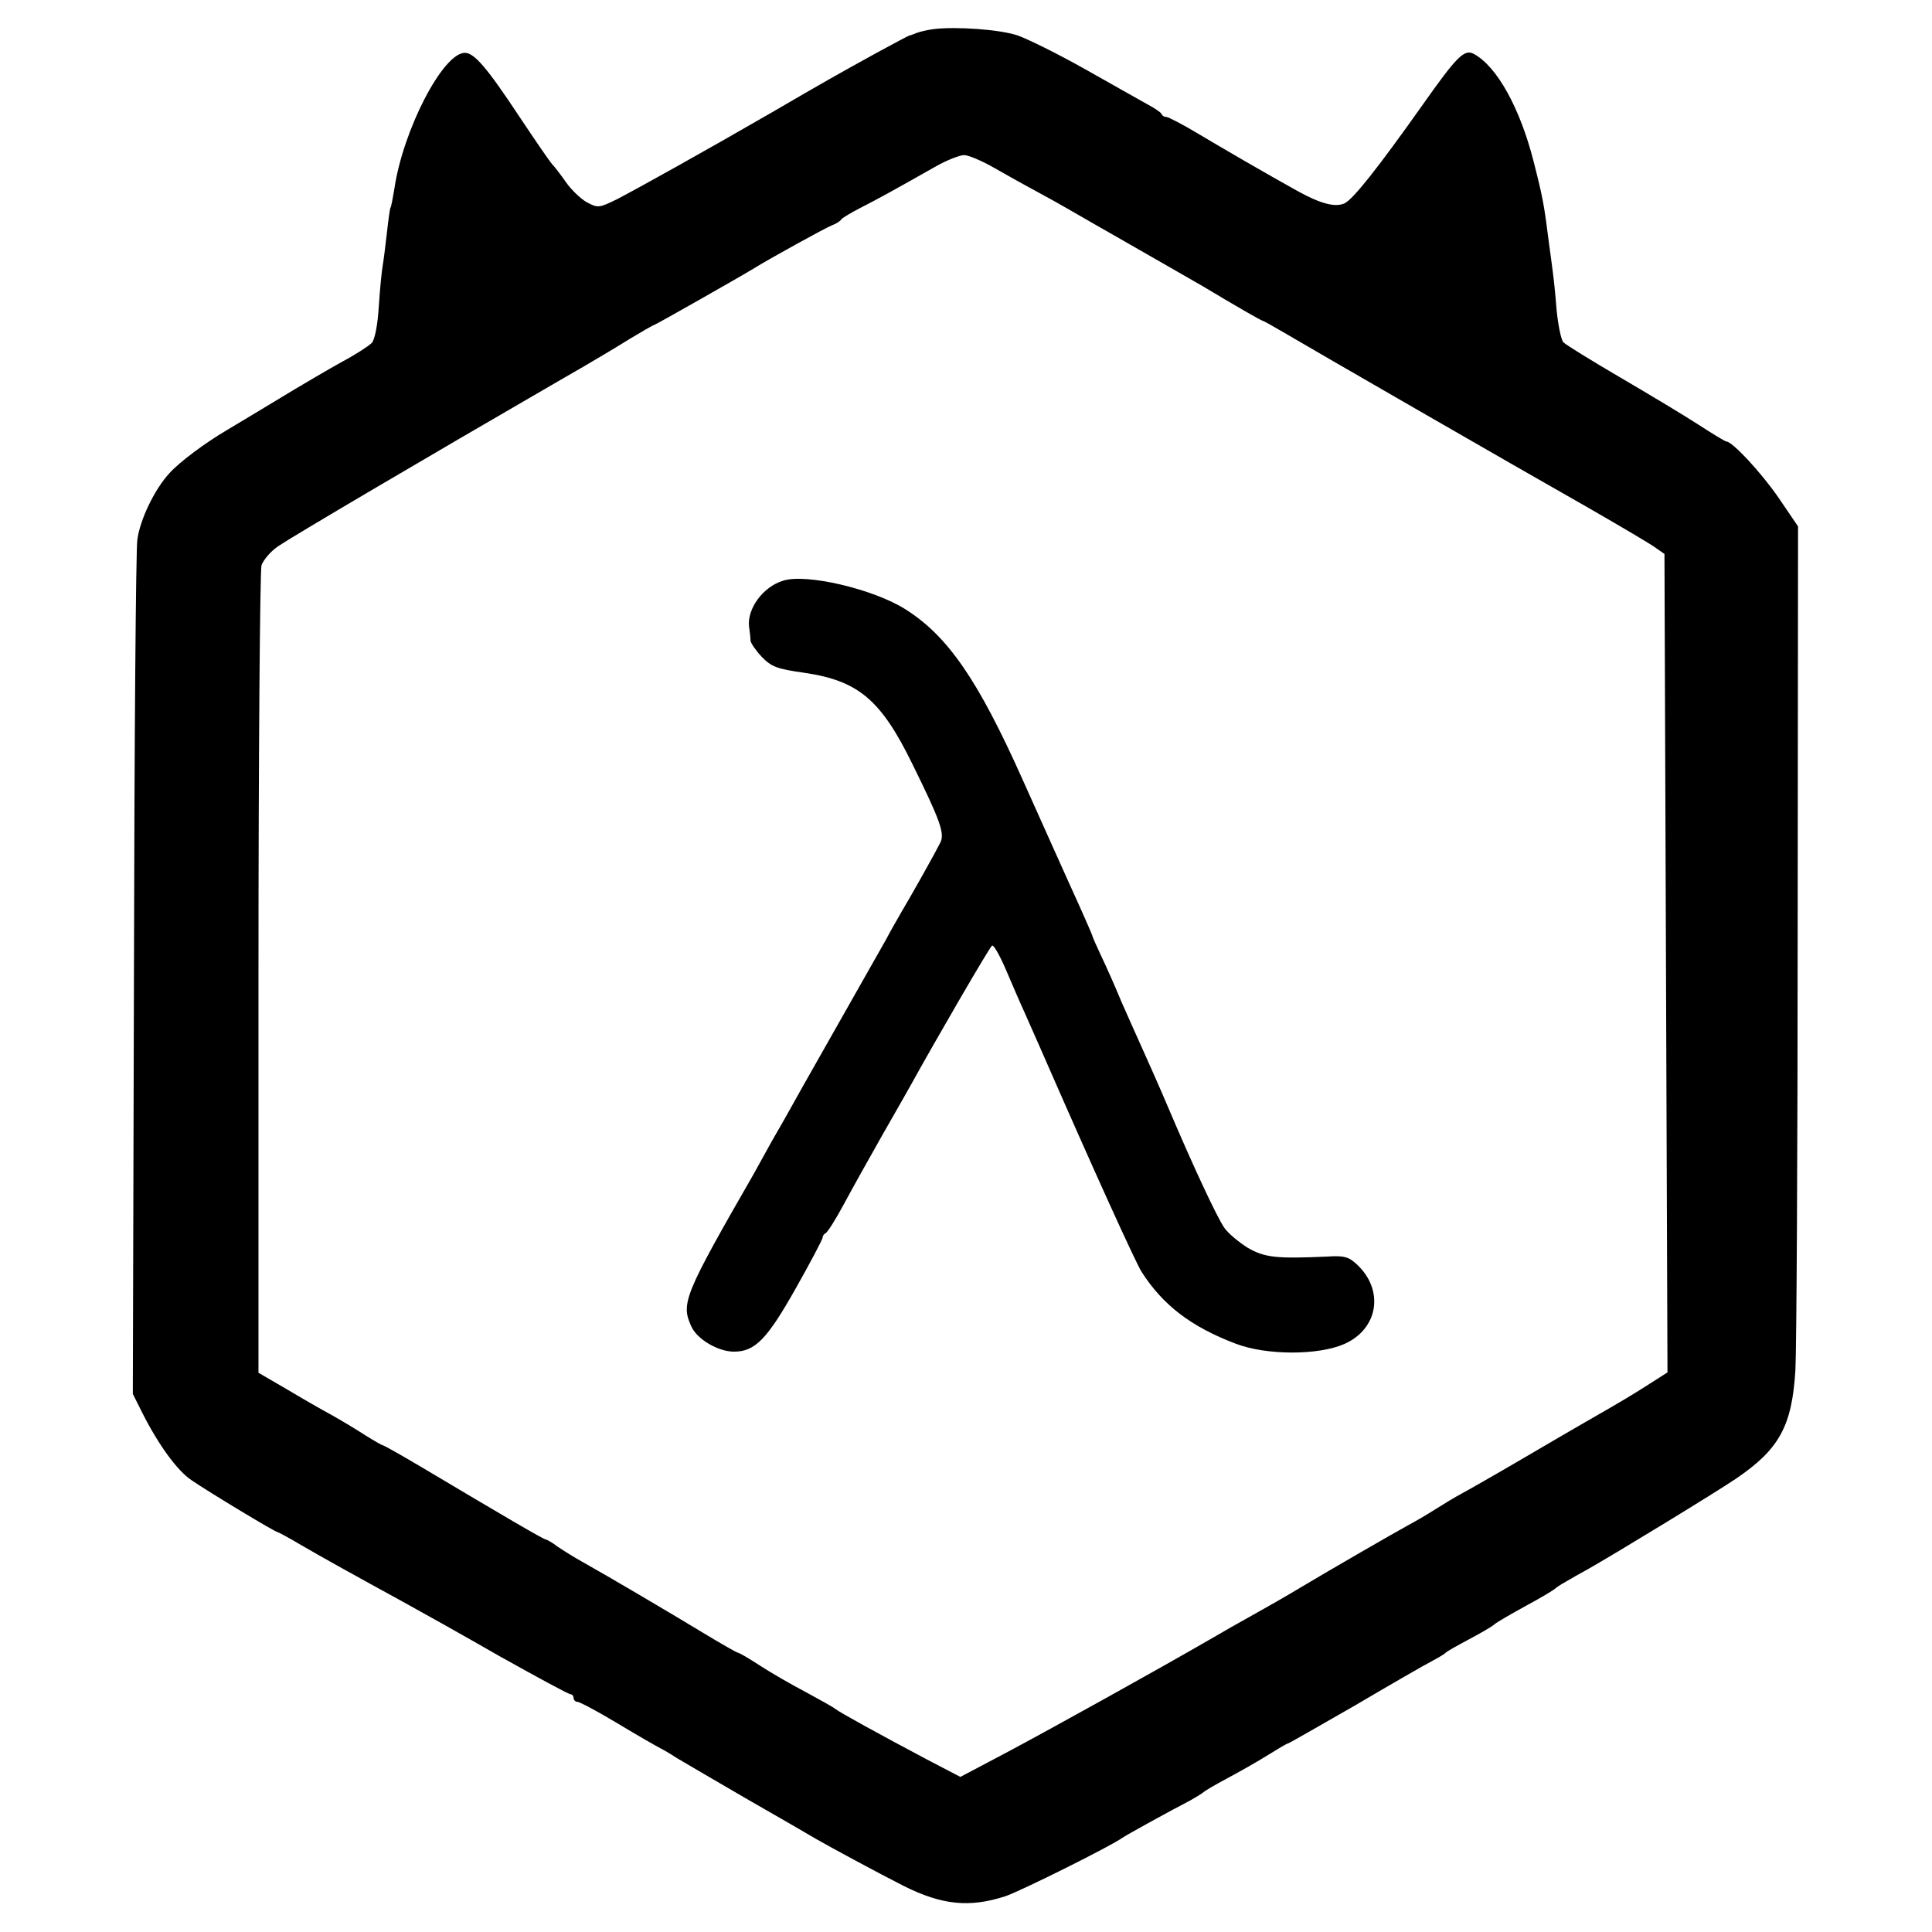 <?xml version="1.0" standalone="no"?>
<!DOCTYPE svg PUBLIC "-//W3C//DTD SVG 20010904//EN"
 "http://www.w3.org/TR/2001/REC-SVG-20010904/DTD/svg10.dtd">
<svg version="1.0" xmlns="http://www.w3.org/2000/svg"
 width="512pt" height="512pt" viewBox="0 0 512 512"
 preserveAspectRatio="xMidYMid meet">
<g transform="translate(0,512) scale(0.1,-0.1)"
fill="#000000" stroke="none">
<path d="M2475 5043 c-16 -2 -37 -7 -45 -10 -8 -3 -17 -7 -20 -7 -3 -1 -41
-21 -85 -45 -114 -63 -132 -73 -278 -158 -180 -104 -349 -198 -410 -230 -49
-24 -52 -25 -82 -9 -16 9 -41 33 -55 53 -14 20 -30 41 -36 47 -6 6 -45 63 -87
126 -86 130 -120 170 -145 170 -58 0 -164 -204 -187 -361 -4 -24 -8 -46 -10
-49 -2 -3 -6 -34 -10 -70 -4 -36 -9 -74 -11 -85 -2 -11 -7 -58 -10 -105 -3
-52 -11 -91 -19 -99 -8 -8 -43 -31 -79 -50 -36 -20 -113 -65 -172 -101 -60
-36 -119 -72 -133 -80 -58 -34 -126 -85 -152 -114 -39 -42 -78 -123 -85 -176
-4 -25 -8 -544 -9 -1154 l-3 -1110 25 -50 c43 -85 93 -154 131 -179 45 -31
221 -137 227 -137 2 0 30 -15 62 -34 60 -35 145 -82 271 -151 40 -22 155 -86
254 -143 100 -56 185 -102 190 -102 4 0 8 -4 8 -10 0 -5 5 -10 10 -10 6 0 55
-26 108 -58 53 -32 104 -61 112 -65 8 -4 27 -15 42 -25 15 -9 97 -57 183 -107
86 -49 170 -98 187 -108 38 -22 166 -91 233 -125 102 -51 175 -58 270 -27 43
15 280 133 310 155 10 7 122 69 180 99 16 9 32 19 35 22 3 3 30 19 60 35 30
16 78 43 107 61 29 18 54 33 57 33 2 0 82 46 178 101 95 56 187 109 203 117
17 9 32 18 35 21 3 4 30 19 60 35 30 16 62 34 70 41 8 7 47 29 85 50 39 21 72
41 75 44 3 3 16 12 29 19 13 8 40 23 60 34 74 42 338 203 391 239 115 78 149
139 158 288 3 53 6 578 6 1166 l1 1070 -51 75 c-46 67 -123 150 -139 150 -3 0
-36 20 -73 44 -37 24 -130 80 -207 125 -77 45 -145 87 -152 94 -6 7 -14 46
-18 87 -3 41 -8 86 -10 100 -2 14 -6 48 -10 75 -13 103 -16 120 -41 218 -36
141 -97 251 -158 284 -25 14 -45 -6 -136 -135 -119 -168 -184 -250 -207 -261
-25 -11 -63 -1 -123 32 -83 46 -200 114 -267 154 -40 24 -77 43 -82 43 -5 0
-11 3 -13 8 -1 4 -19 16 -38 26 -19 11 -93 52 -165 93 -71 40 -152 80 -178 89
-47 16 -162 24 -222 17z m160 -368 c33 -19 85 -48 115 -64 30 -16 69 -38 86
-48 17 -10 101 -58 185 -106 85 -49 161 -92 169 -97 83 -50 153 -90 156 -90 2
0 27 -14 56 -31 64 -38 605 -350 813 -468 83 -48 160 -93 173 -103 l23 -16 4
-1085 4 -1084 -47 -30 c-42 -27 -75 -47 -173 -103 -14 -8 -88 -51 -163 -95
-75 -44 -149 -86 -164 -94 -15 -8 -45 -26 -67 -40 -22 -14 -56 -34 -75 -44
-40 -22 -198 -113 -285 -165 -33 -20 -89 -52 -125 -72 -36 -20 -82 -46 -102
-58 -152 -88 -428 -241 -548 -305 l-125 -66 -90 47 c-130 69 -228 123 -241
133 -6 5 -42 25 -79 45 -38 20 -92 51 -121 70 -29 19 -55 34 -58 34 -3 0 -45
24 -93 53 -94 57 -252 150 -318 187 -22 12 -52 31 -67 41 -14 11 -29 19 -31
19 -6 0 -115 64 -330 192 -54 32 -100 58 -103 58 -2 0 -23 12 -47 27 -23 15
-63 39 -88 53 -26 14 -80 45 -120 69 l-74 43 0 1057 c0 581 4 1068 8 1083 5
14 25 38 45 51 40 27 374 224 747 440 72 41 154 90 184 109 30 18 59 35 65 37
10 4 232 130 266 151 35 22 187 106 205 113 11 4 22 11 25 16 3 4 25 17 50 30
43 22 82 43 200 110 30 17 64 30 75 30 11 0 47 -15 80 -34z"/>
<path d="M2075 3581 c-53 -16 -95 -74 -90 -121 2 -14 4 -31 4 -38 1 -7 14 -26
30 -43 25 -26 41 -32 113 -42 143 -21 203 -72 286 -242 74 -150 86 -184 74
-208 -14 -28 -78 -142 -102 -182 -9 -16 -29 -50 -42 -75 -26 -46 -114 -201
-221 -390 -32 -58 -69 -123 -82 -145 -12 -22 -33 -60 -47 -85 -185 -322 -194
-344 -166 -405 15 -34 71 -67 113 -67 56 0 88 33 164 168 39 69 71 130 71 134
0 5 4 10 8 12 5 2 27 37 49 78 22 41 69 125 103 185 35 61 68 119 74 130 64
116 209 366 215 369 4 3 20 -25 36 -62 16 -37 38 -89 51 -117 12 -27 31 -70
42 -95 145 -332 250 -562 267 -590 56 -88 131 -146 250 -191 81 -31 218 -31
287 -1 91 40 107 143 34 211 -21 20 -34 24 -78 21 -134 -6 -166 -3 -211 23
-24 15 -53 39 -63 54 -20 30 -81 160 -146 313 -22 52 -53 122 -68 155 -15 33
-41 92 -58 130 -16 39 -40 93 -53 120 -13 28 -24 52 -24 55 -2 6 -25 59 -62
140 -38 85 -38 84 -123 274 -118 264 -198 380 -310 451 -85 54 -264 96 -325
76z"/>
</g>
</svg>

